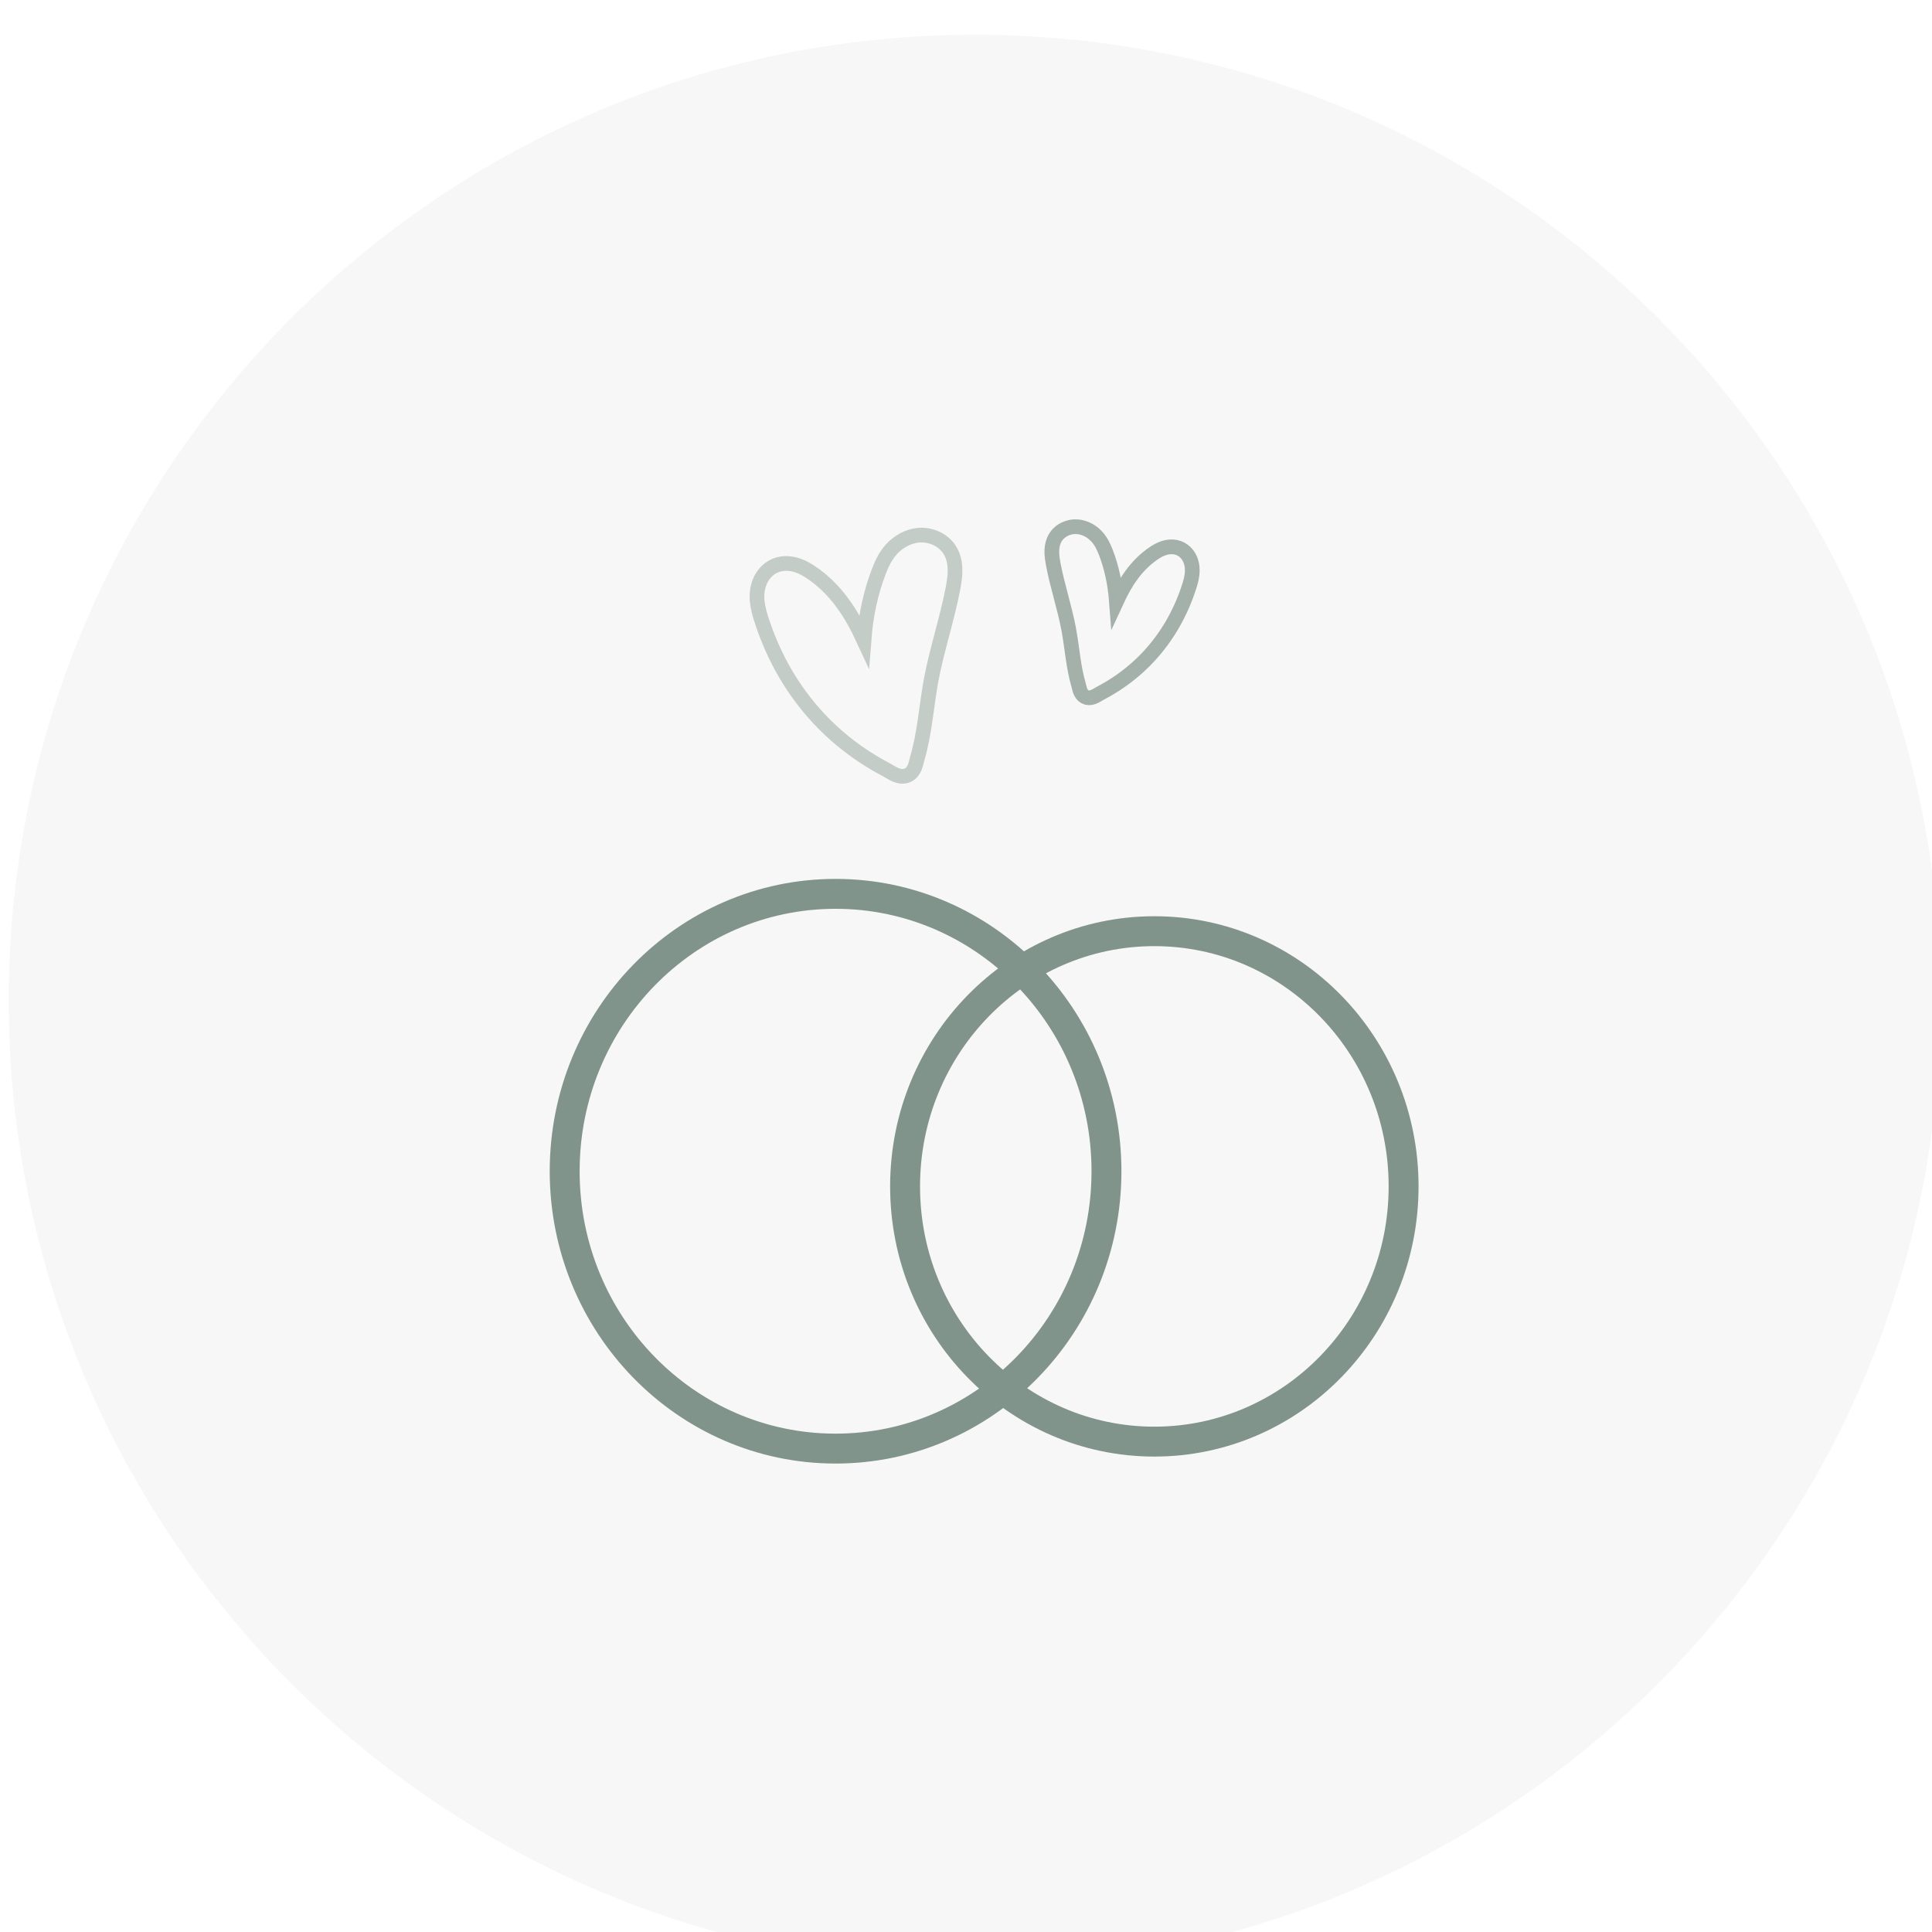 <svg width="222" height="222" viewBox="0 0 222 222" fill="none" xmlns="http://www.w3.org/2000/svg">
<g clip-path="url(#clip0_203_43)">
<g filter="url(#filter0_d_203_43)">
<path d="M-4.05311e-06 111C-4.05311e-06 49.696 49.696 0 111 0C172.304 0 222 49.696 222 111C222 172.304 172.304 222 111 222C49.696 222 -4.05311e-06 172.304 -4.05311e-06 111Z" fill="#F7F7F7"/>
</g>
<g clip-path="url(#clip1_203_43)">
<mask id="mask0_203_43" style="mask-type:luminance" maskUnits="userSpaceOnUse" x="36" y="36" width="150" height="150">
<path d="M186 36H36V186H186V36Z" fill="white"/>
</mask>
<g mask="url(#mask0_203_43)">
<g opacity="0.429">
<path d="M104.024 89.173C103.332 89.333 102.649 88.923 102.143 88.62C102.046 88.561 101.954 88.506 101.888 88.472C99.493 87.221 97.304 85.67 95.383 83.863C94.927 83.434 94.48 82.984 94.053 82.525C91.15 79.406 88.969 75.675 87.571 71.436C87.084 69.96 86.663 68.388 87.316 66.819C87.53 66.307 88.055 65.383 89.176 64.956C90.328 64.518 91.666 64.763 93.047 65.666C96.076 67.646 97.872 70.553 99.272 73.593C99.493 70.672 100.061 68.054 100.99 65.648C101.321 64.795 101.724 63.896 102.442 63.107C103.273 62.194 104.399 61.608 105.53 61.5C106.888 61.371 108.678 62.007 109.4 63.709C109.937 64.978 109.735 66.39 109.502 67.613C109.169 69.366 108.704 71.132 108.254 72.84C107.801 74.561 107.333 76.339 107.004 78.09C106.805 79.155 106.654 80.244 106.508 81.297C106.435 81.83 106.358 82.382 106.276 82.925C106.086 84.187 105.833 85.674 105.403 87.147C105.383 87.213 105.364 87.294 105.343 87.383C105.202 87.974 104.99 88.866 104.137 89.142C104.099 89.154 104.062 89.165 104.024 89.173Z" stroke="#81948B" stroke-width="1.69" stroke-miterlimit="10"/>
</g>
<g opacity="0.705">
<path d="M125.059 79.501H125.061M124.836 80.134C124.231 79.938 124.08 79.306 123.981 78.887C123.965 78.824 123.954 78.767 123.94 78.72C123.634 77.675 123.454 76.62 123.319 75.726C123.261 75.34 123.206 74.949 123.155 74.571C123.051 73.824 122.944 73.051 122.802 72.296C122.57 71.055 122.237 69.793 121.916 68.573C121.597 67.362 121.267 66.109 121.031 64.866C120.867 63.998 120.722 62.997 121.104 62.097C121.616 60.89 122.885 60.439 123.848 60.53C124.651 60.606 125.449 61.022 126.038 61.67C126.547 62.23 126.833 62.867 127.068 63.472C127.727 65.179 128.129 67.035 128.287 69.106C129.28 66.951 130.554 64.89 132.703 63.484C133.682 62.844 134.63 62.67 135.447 62.981C136.242 63.284 136.615 63.939 136.766 64.302C137.229 65.416 136.931 66.53 136.585 67.577C135.593 70.583 134.046 73.23 131.988 75.442C131.685 75.767 131.368 76.086 131.044 76.391C129.682 77.672 128.13 78.772 126.431 79.659C126.384 79.684 126.319 79.723 126.25 79.764C125.891 79.98 125.407 80.271 124.916 80.157C124.89 80.15 124.863 80.143 124.836 80.134Z" stroke="#81948B" stroke-width="1.69" stroke-miterlimit="10"/>
</g>
<path d="M127.141 134.582C127.141 152.185 113.205 166.454 96.013 166.454C78.822 166.454 64.885 152.185 64.885 134.582C64.885 116.98 78.822 102.71 96.013 102.71C113.205 102.71 127.141 116.98 127.141 134.582Z" stroke="#81948B" stroke-width="3.437" stroke-miterlimit="10"/>
<path d="M161.283 136.326C161.283 152.522 148.459 165.652 132.64 165.652C116.822 165.652 104 152.522 104 136.326C104 120.13 116.822 107 132.64 107C148.459 107 161.283 120.13 161.283 136.326Z" stroke="#81948B" stroke-width="3.437" stroke-miterlimit="10"/>
</g>
</g>
</g>
<defs>
<filter id="filter0_d_203_43" x="-21" y="-18" width="266" height="266" filterUnits="userSpaceOnUse" color-interpolation-filters="sRGB">
<feFlood flood-opacity="0" result="BackgroundImageFix"/>
<feColorMatrix in="SourceAlpha" type="matrix" values="0 0 0 0 0 0 0 0 0 0 0 0 0 0 0 0 0 0 127 0" result="hardAlpha"/>
<feOffset dx="1" dy="4"/>
<feGaussianBlur stdDeviation="11"/>
<feComposite in2="hardAlpha" operator="out"/>
<feColorMatrix type="matrix" values="0 0 0 0 0 0 0 0 0 0 0 0 0 0 0 0 0 0 0.25 0"/>
<feBlend mode="normal" in2="BackgroundImageFix" result="effect1_dropShadow_203_43"/>
<feBlend mode="normal" in="SourceGraphic" in2="effect1_dropShadow_203_43" result="shape"/>
</filter>
<clipPath id="clip0_203_43">
<rect width="222" height="222" fill="white"/>
</clipPath>
<clipPath id="clip1_203_43">
<rect width="150" height="150" fill="white" transform="translate(36 36)"/>
</clipPath>
</defs>
</svg>
